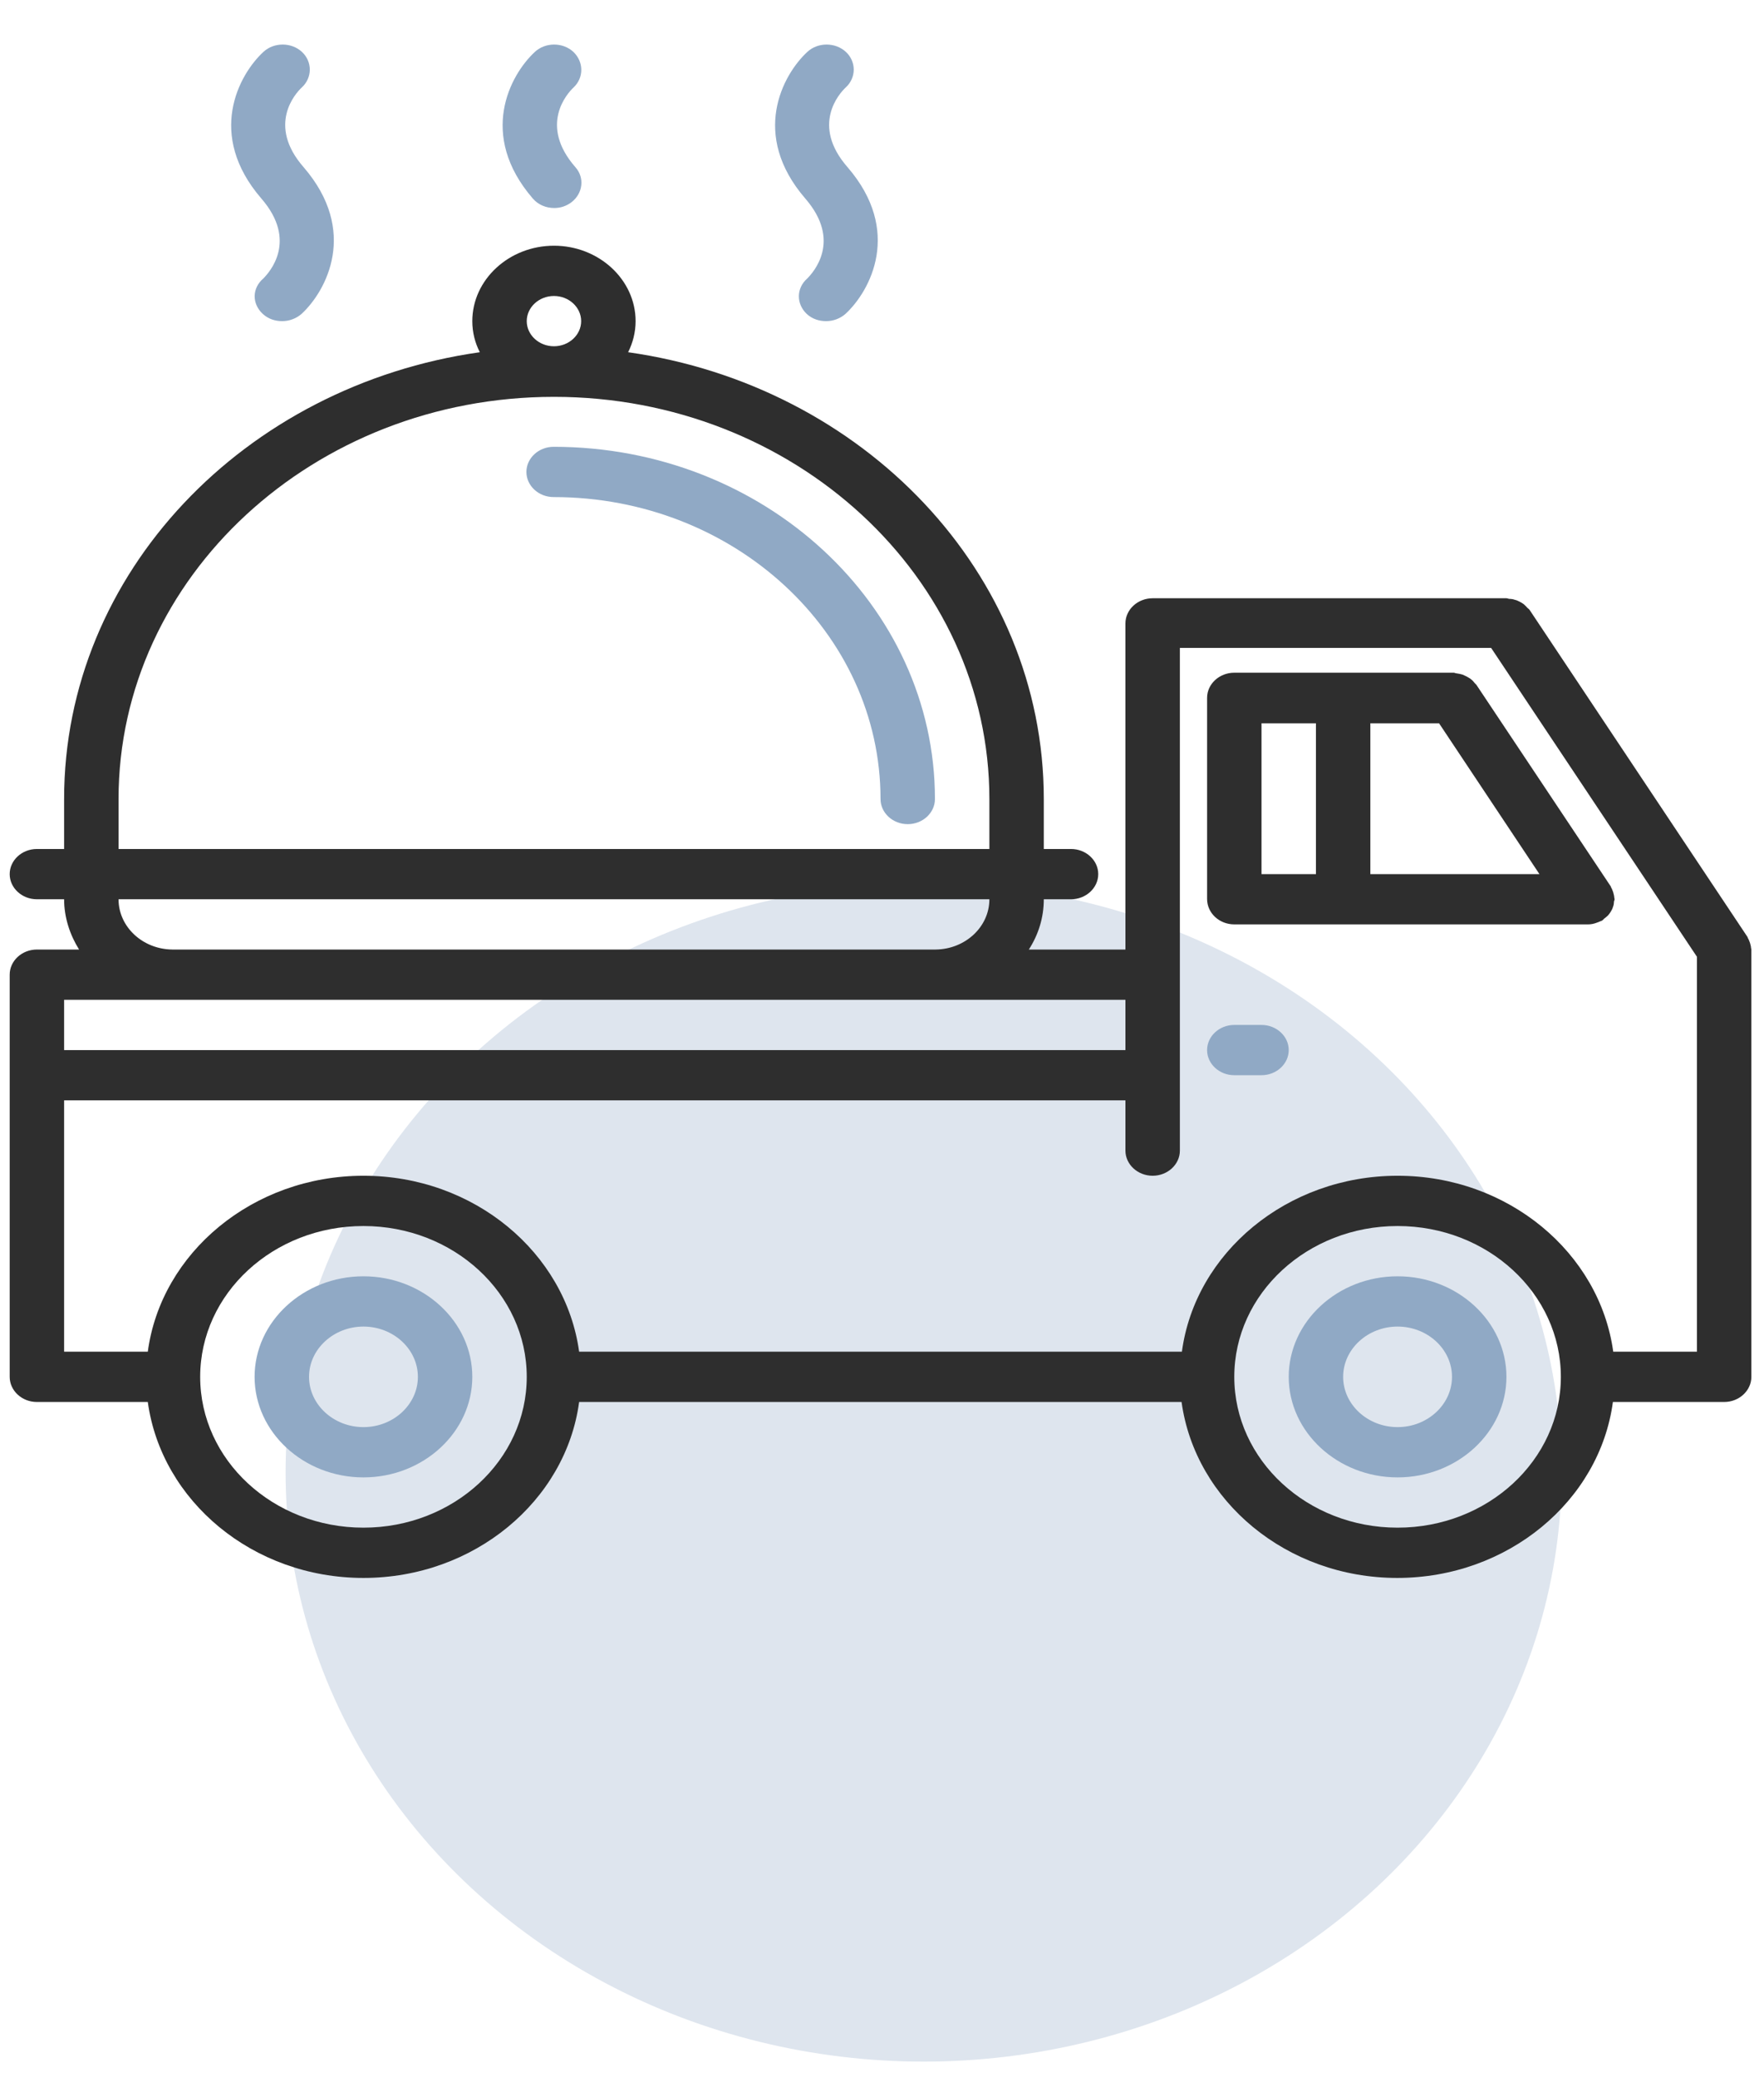 <svg width="79" height="93" viewBox="0 0 79 93" fill="none" xmlns="http://www.w3.org/2000/svg">
<ellipse cx="41.364" cy="65.922" rx="28.574" ry="26.388" fill="#90A9C5" fill-opacity="0.3"/>
<g clip-path="url(#clip0_80_75)">
<path d="M62.59 57.147C59.909 57.147 57.715 59.173 57.715 61.649C57.715 64.125 59.909 66.151 62.59 66.151C65.271 66.151 67.465 64.125 67.465 61.649C67.465 59.173 65.271 57.147 62.59 57.147ZM62.59 63.9C61.249 63.9 60.152 62.887 60.152 61.649C60.152 60.411 61.249 59.398 62.59 59.398C63.931 59.398 65.027 60.411 65.027 61.649C65.027 62.887 63.931 63.9 62.59 63.9Z" fill="#90A9C5"/>
<path d="M16.277 57.147C13.596 57.147 11.402 59.173 11.402 61.649C11.402 64.125 13.596 66.151 16.277 66.151C18.959 66.151 21.152 64.125 21.152 61.649C21.152 59.173 18.959 57.147 16.277 57.147ZM16.277 63.9C14.937 63.9 13.84 62.887 13.84 61.649C13.84 60.411 14.937 59.398 16.277 59.398C17.618 59.398 18.715 60.411 18.715 61.649C18.715 62.887 17.618 63.9 16.277 63.9Z" fill="#90A9C5"/>
<path d="M1.652 62.775H6.619C7.228 67.206 11.326 70.653 16.277 70.653C21.229 70.653 25.342 67.206 25.936 62.775H52.916C53.525 67.206 57.623 70.653 62.575 70.653C67.526 70.653 71.639 67.206 72.233 62.775H77.215C77.885 62.775 78.434 62.268 78.434 61.649V54.896V42.516C78.434 42.488 78.418 42.459 78.418 42.431C78.418 42.361 78.388 42.291 78.373 42.22C78.342 42.15 78.327 42.08 78.281 42.009C78.266 41.981 78.266 41.953 78.251 41.939L68.501 27.308C68.47 27.265 68.44 27.251 68.409 27.223C68.364 27.167 68.303 27.111 68.242 27.054C68.181 27.012 68.12 26.97 68.059 26.942C67.998 26.914 67.922 26.872 67.846 26.858C67.769 26.829 67.678 26.815 67.602 26.815C67.556 26.815 67.51 26.787 67.465 26.787H51.621C50.951 26.787 50.402 27.294 50.402 27.913V42.516H46.076C46.502 41.855 46.746 41.095 46.746 40.265H47.965C48.635 40.265 49.184 39.758 49.184 39.139C49.184 38.52 48.635 38.014 47.965 38.014H46.746V35.777C46.746 25.648 38.657 17.263 28.13 15.771C28.343 15.349 28.465 14.871 28.465 14.379C28.465 12.522 26.82 11.002 24.809 11.002C22.798 11.002 21.152 12.522 21.152 14.379C21.152 14.885 21.274 15.349 21.488 15.771C10.96 17.263 2.871 25.648 2.871 35.777V38.014H1.652C0.982 38.014 0.434 38.52 0.434 39.139C0.434 39.758 0.982 40.265 1.652 40.265H2.871C2.871 41.081 3.13 41.855 3.541 42.516H1.652C0.982 42.516 0.434 43.022 0.434 43.641V54.896V61.649C0.434 62.268 0.982 62.775 1.652 62.775ZM51.621 52.645C52.291 52.645 52.84 52.139 52.84 51.52V29.01H66.779L75.996 42.839V54.896V60.523H72.248C71.639 56.092 67.541 52.645 62.59 52.645C57.639 52.645 53.525 56.092 52.931 60.523H25.936C25.327 56.092 21.229 52.645 16.277 52.645C11.326 52.645 7.213 56.092 6.619 60.523H2.871V54.896V49.269H50.402V51.52C50.402 52.139 50.951 52.645 51.621 52.645ZM16.277 68.402C12.24 68.402 8.965 65.377 8.965 61.649C8.965 57.921 12.24 54.896 16.277 54.896C20.314 54.896 23.59 57.921 23.59 61.649C23.59 65.377 20.314 68.402 16.277 68.402ZM62.59 68.402C58.553 68.402 55.277 65.377 55.277 61.649C55.277 57.921 58.553 54.896 62.59 54.896C66.627 54.896 69.902 57.921 69.902 61.649C69.902 65.377 66.627 68.402 62.59 68.402ZM50.402 47.018H2.871V44.767H7.716C7.731 44.767 7.731 44.767 7.746 44.767C7.746 44.767 7.746 44.767 7.761 44.767H41.856C41.856 44.767 41.856 44.767 41.871 44.767C41.886 44.767 41.886 44.767 41.902 44.767H50.402V47.018ZM24.809 13.253C25.479 13.253 26.027 13.76 26.027 14.379C26.027 14.998 25.479 15.504 24.809 15.504C24.138 15.504 23.59 14.998 23.59 14.379C23.59 13.76 24.138 13.253 24.809 13.253ZM24.809 17.769C35.564 17.769 44.309 25.845 44.309 35.777V38.014H5.309V35.777C5.309 25.845 14.053 17.769 24.809 17.769ZM5.309 40.265H44.309C44.309 41.503 43.227 42.502 41.902 42.516H7.716C6.39 42.502 5.309 41.503 5.309 40.265Z" fill="#2E2E2E"/>
<path d="M55.277 41.39H71.121C71.258 41.39 71.395 41.362 71.532 41.306C71.578 41.292 71.609 41.278 71.639 41.264C71.669 41.25 71.715 41.236 71.746 41.221C71.791 41.193 71.807 41.165 71.837 41.137C71.898 41.095 71.959 41.038 72.02 40.982C72.066 40.926 72.111 40.87 72.142 40.813C72.172 40.757 72.218 40.687 72.233 40.617C72.264 40.546 72.279 40.462 72.279 40.391C72.279 40.349 72.309 40.307 72.309 40.265C72.309 40.237 72.294 40.209 72.294 40.18C72.294 40.11 72.264 40.04 72.248 39.955C72.218 39.885 72.203 39.815 72.157 39.744C72.142 39.716 72.142 39.688 72.127 39.674L66.124 30.67C66.094 30.628 66.063 30.614 66.033 30.572C65.987 30.515 65.941 30.459 65.88 30.417C65.82 30.36 65.743 30.332 65.682 30.29C65.621 30.262 65.561 30.234 65.5 30.206C65.408 30.178 65.317 30.163 65.225 30.149C65.18 30.149 65.149 30.121 65.103 30.121H60.152C60.152 30.121 60.152 30.121 60.137 30.121C60.122 30.121 60.137 30.121 60.122 30.121H55.277C54.607 30.121 54.059 30.628 54.059 31.247V40.251C54.059 40.884 54.607 41.39 55.277 41.39ZM64.448 32.386L68.943 39.139H61.371V32.386H64.448ZM58.934 39.139H56.496V32.386H58.934V39.139Z" fill="#2E2E2E"/>
<path d="M55.277 48.143H56.496C57.166 48.143 57.715 47.637 57.715 47.018C57.715 46.399 57.166 45.892 56.496 45.892H55.277C54.607 45.892 54.059 46.399 54.059 47.018C54.059 47.637 54.607 48.143 55.277 48.143Z" fill="#90A9C5"/>
<path d="M24.794 22.257C32.868 22.257 39.434 28.321 39.434 35.777C39.434 36.396 39.982 36.902 40.652 36.902C41.323 36.902 41.871 36.396 41.871 35.777C41.871 27.083 34.208 20.006 24.794 20.006C24.123 20.006 23.575 20.513 23.575 21.132C23.575 21.751 24.123 22.257 24.794 22.257Z" fill="#90A9C5"/>
<path d="M11.768 14.055C12.012 14.28 12.316 14.379 12.636 14.379C12.956 14.379 13.261 14.266 13.505 14.055C14.617 13.028 16.064 10.341 13.596 7.485C11.951 5.6 13.23 4.179 13.52 3.912C13.992 3.476 13.992 2.758 13.52 2.322C13.047 1.886 12.271 1.886 11.798 2.322C10.686 3.349 9.239 6.036 11.707 8.892C13.352 10.791 12.057 12.198 11.798 12.465C11.28 12.902 11.28 13.605 11.768 14.055Z" fill="#90A9C5"/>
<path d="M36.128 14.055C36.371 14.28 36.676 14.379 36.996 14.379C37.316 14.379 37.621 14.266 37.864 14.055C38.977 13.028 40.424 10.341 37.956 7.485C36.31 5.6 37.59 4.179 37.88 3.912C38.352 3.476 38.352 2.758 37.88 2.322C37.407 1.886 36.63 1.886 36.158 2.322C35.046 3.349 33.599 6.036 36.067 8.892C37.712 10.791 36.417 12.198 36.158 12.465C35.655 12.902 35.655 13.605 36.128 14.055Z" fill="#90A9C5"/>
<path d="M25.677 2.322C25.205 1.886 24.428 1.886 23.956 2.322C22.843 3.349 21.396 6.036 23.864 8.892C24.108 9.173 24.458 9.314 24.824 9.314C25.098 9.314 25.357 9.23 25.586 9.061C26.104 8.667 26.195 7.963 25.768 7.485C24.123 5.6 25.403 4.179 25.692 3.912C26.149 3.476 26.149 2.772 25.677 2.322Z" fill="#90A9C5"/>
</g>
<defs>
<clipPath id="clip0_80_75">
<rect width="78" height="72.031" fill="white" transform="translate(0.434 0.31)"/>
</clipPath>
</defs>
</svg>
